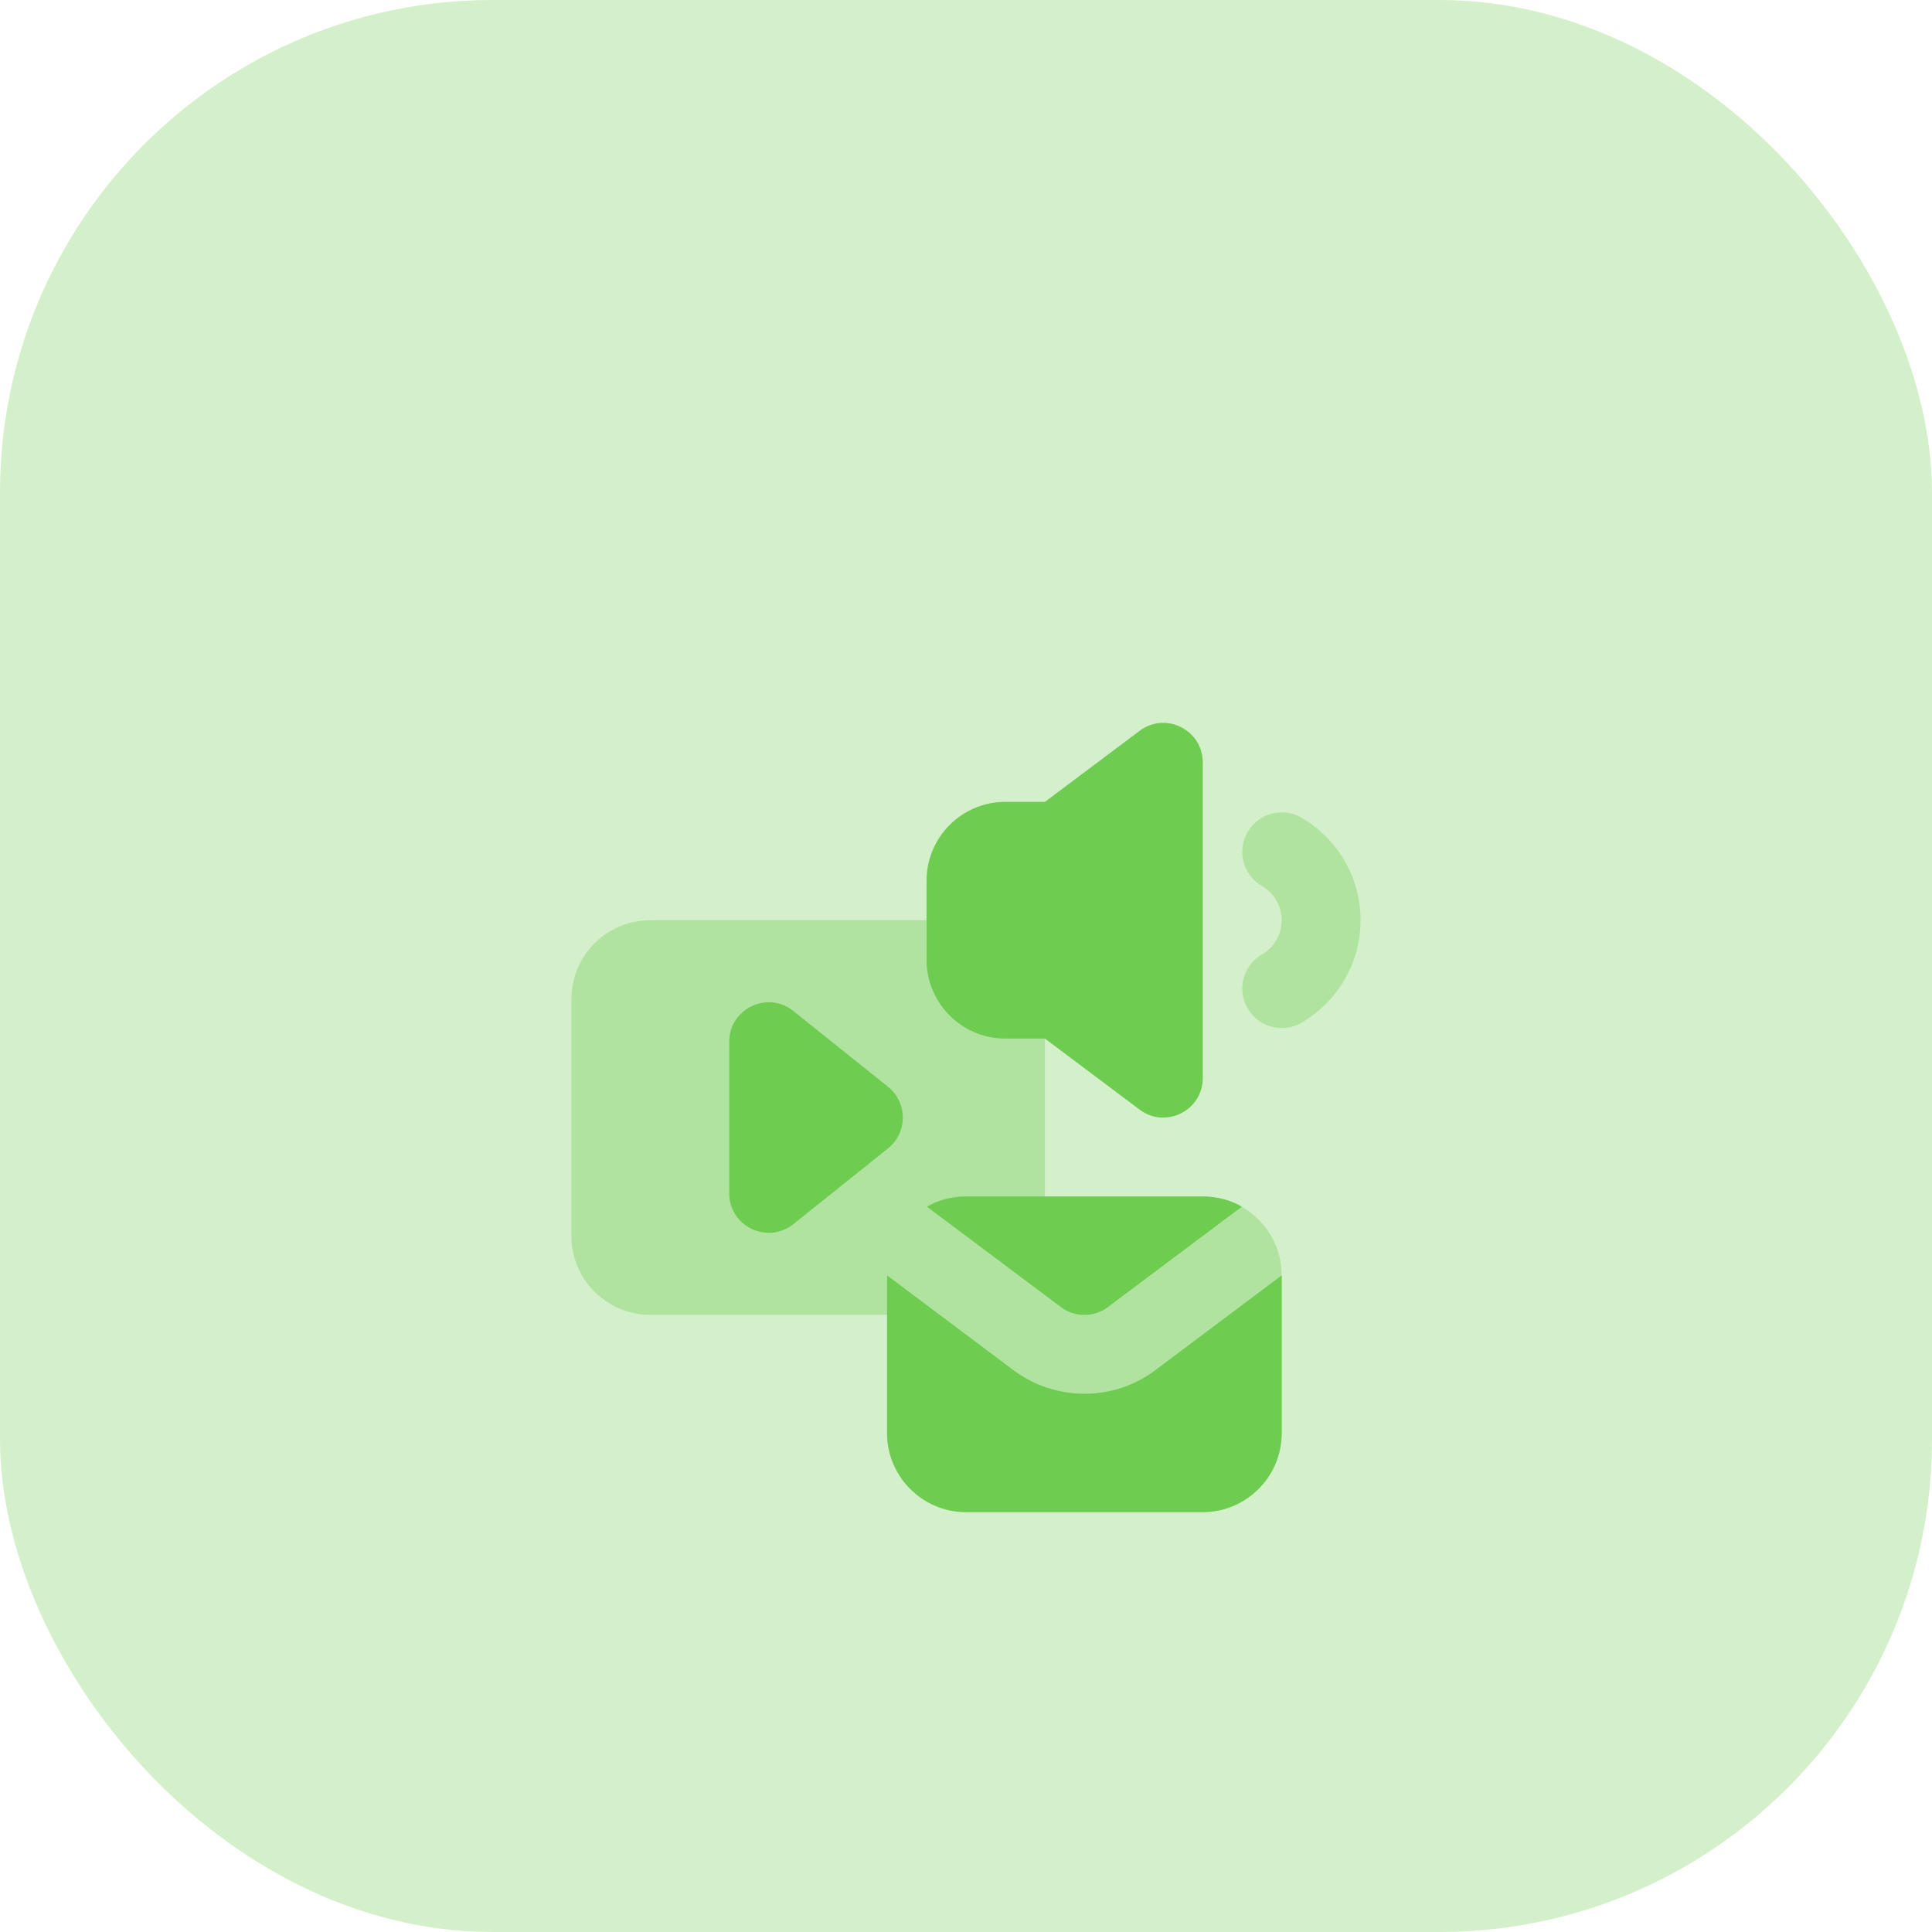 <svg width="102" height="102" viewBox="0 0 102 102" fill="none" xmlns="http://www.w3.org/2000/svg">
<rect opacity="0.3" width="102" height="102" rx="26" fill="#6ecc51"/>
<g filter="url(#filter0_d)">
<path d="M67.667 59.333V67.667C67.667 69.958 65.792 71.833 63.5 71.833H51C48.708 71.833 46.833 69.958 46.833 67.667V59.333L53.5 64.333C54.604 65.167 55.938 65.583 57.25 65.583C58.583 65.583 59.896 65.167 61 64.333L67.667 59.333Z" fill="#6ecc51"/>
<path d="M56 61L48.938 55.708C49.542 55.354 50.25 55.167 51 55.167H63.5C64.25 55.167 64.958 55.354 65.562 55.708L58.5 61C57.771 61.562 56.729 61.562 56 61Z" fill="#6ecc51"/>
<path opacity="0.35" d="M63.5 55.167H55.167V44.75C55.167 42.448 53.302 40.583 51 40.583H34.333C32.031 40.583 30.167 42.448 30.167 44.75V57.25C30.167 59.552 32.031 61.417 34.333 61.417H46.833V67.667C46.833 69.969 48.698 71.833 51 71.833H63.5C65.802 71.833 67.667 69.969 67.667 67.667V59.333C67.667 57.031 65.802 55.167 63.5 55.167V55.167Z" fill="#6ecc51"/>
<path d="M38.5 47.002V55C38.5 56.748 40.521 57.719 41.885 56.627L46.883 52.629C47.925 51.796 47.925 50.21 46.883 49.375L41.885 45.375C40.521 44.283 38.5 45.254 38.5 47.002V47.002Z" fill="#6ecc51"/>
<path d="M60.167 30.583L55.167 34.333H53.083C50.781 34.333 48.917 36.198 48.917 38.5V42.667C48.917 44.969 50.781 46.833 53.083 46.833H55.167L60.167 50.583C61.54 51.612 63.5 50.633 63.5 48.917V32.25C63.5 30.533 61.54 29.554 60.167 30.583V30.583Z" fill="#6ecc51"/>
<path opacity="0.35" d="M67.671 46.275C66.952 46.275 66.252 45.902 65.867 45.235C65.29 44.24 65.629 42.965 66.625 42.388C67.269 42.017 67.667 41.325 67.667 40.583C67.667 39.842 67.269 39.15 66.625 38.777C65.627 38.2 65.287 36.925 65.867 35.929C66.442 34.933 67.719 34.592 68.713 35.171C70.638 36.288 71.833 38.36 71.833 40.583C71.833 42.806 70.638 44.879 68.713 45.994C68.385 46.183 68.025 46.275 67.671 46.275H67.671Z" fill="#6ecc51"/>
</g>
<defs>
<filter id="filter0_d" x="11" y="19" width="80" height="80" filterUnits="userSpaceOnUse" color-interpolation-filters="sRGB">
<feFlood flood-opacity="0" result="BackgroundImageFix"/>
<feColorMatrix in="SourceAlpha" type="matrix" values="0 0 0 0 0 0 0 0 0 0 0 0 0 0 0 0 0 0 127 0"/>
<feOffset dy="8"/>
<feGaussianBlur stdDeviation="7.5"/>
<feColorMatrix type="matrix" values="0 0 0 0 0.376 0 0 0 0 0.651 0 0 0 0 0.29 0 0 0 0.35 0"/>
<feBlend mode="normal" in2="BackgroundImageFix" result="effect1_dropShadow"/>
<feBlend mode="normal" in="SourceGraphic" in2="effect1_dropShadow" result="shape"/>
</filter>
</defs>
</svg>
